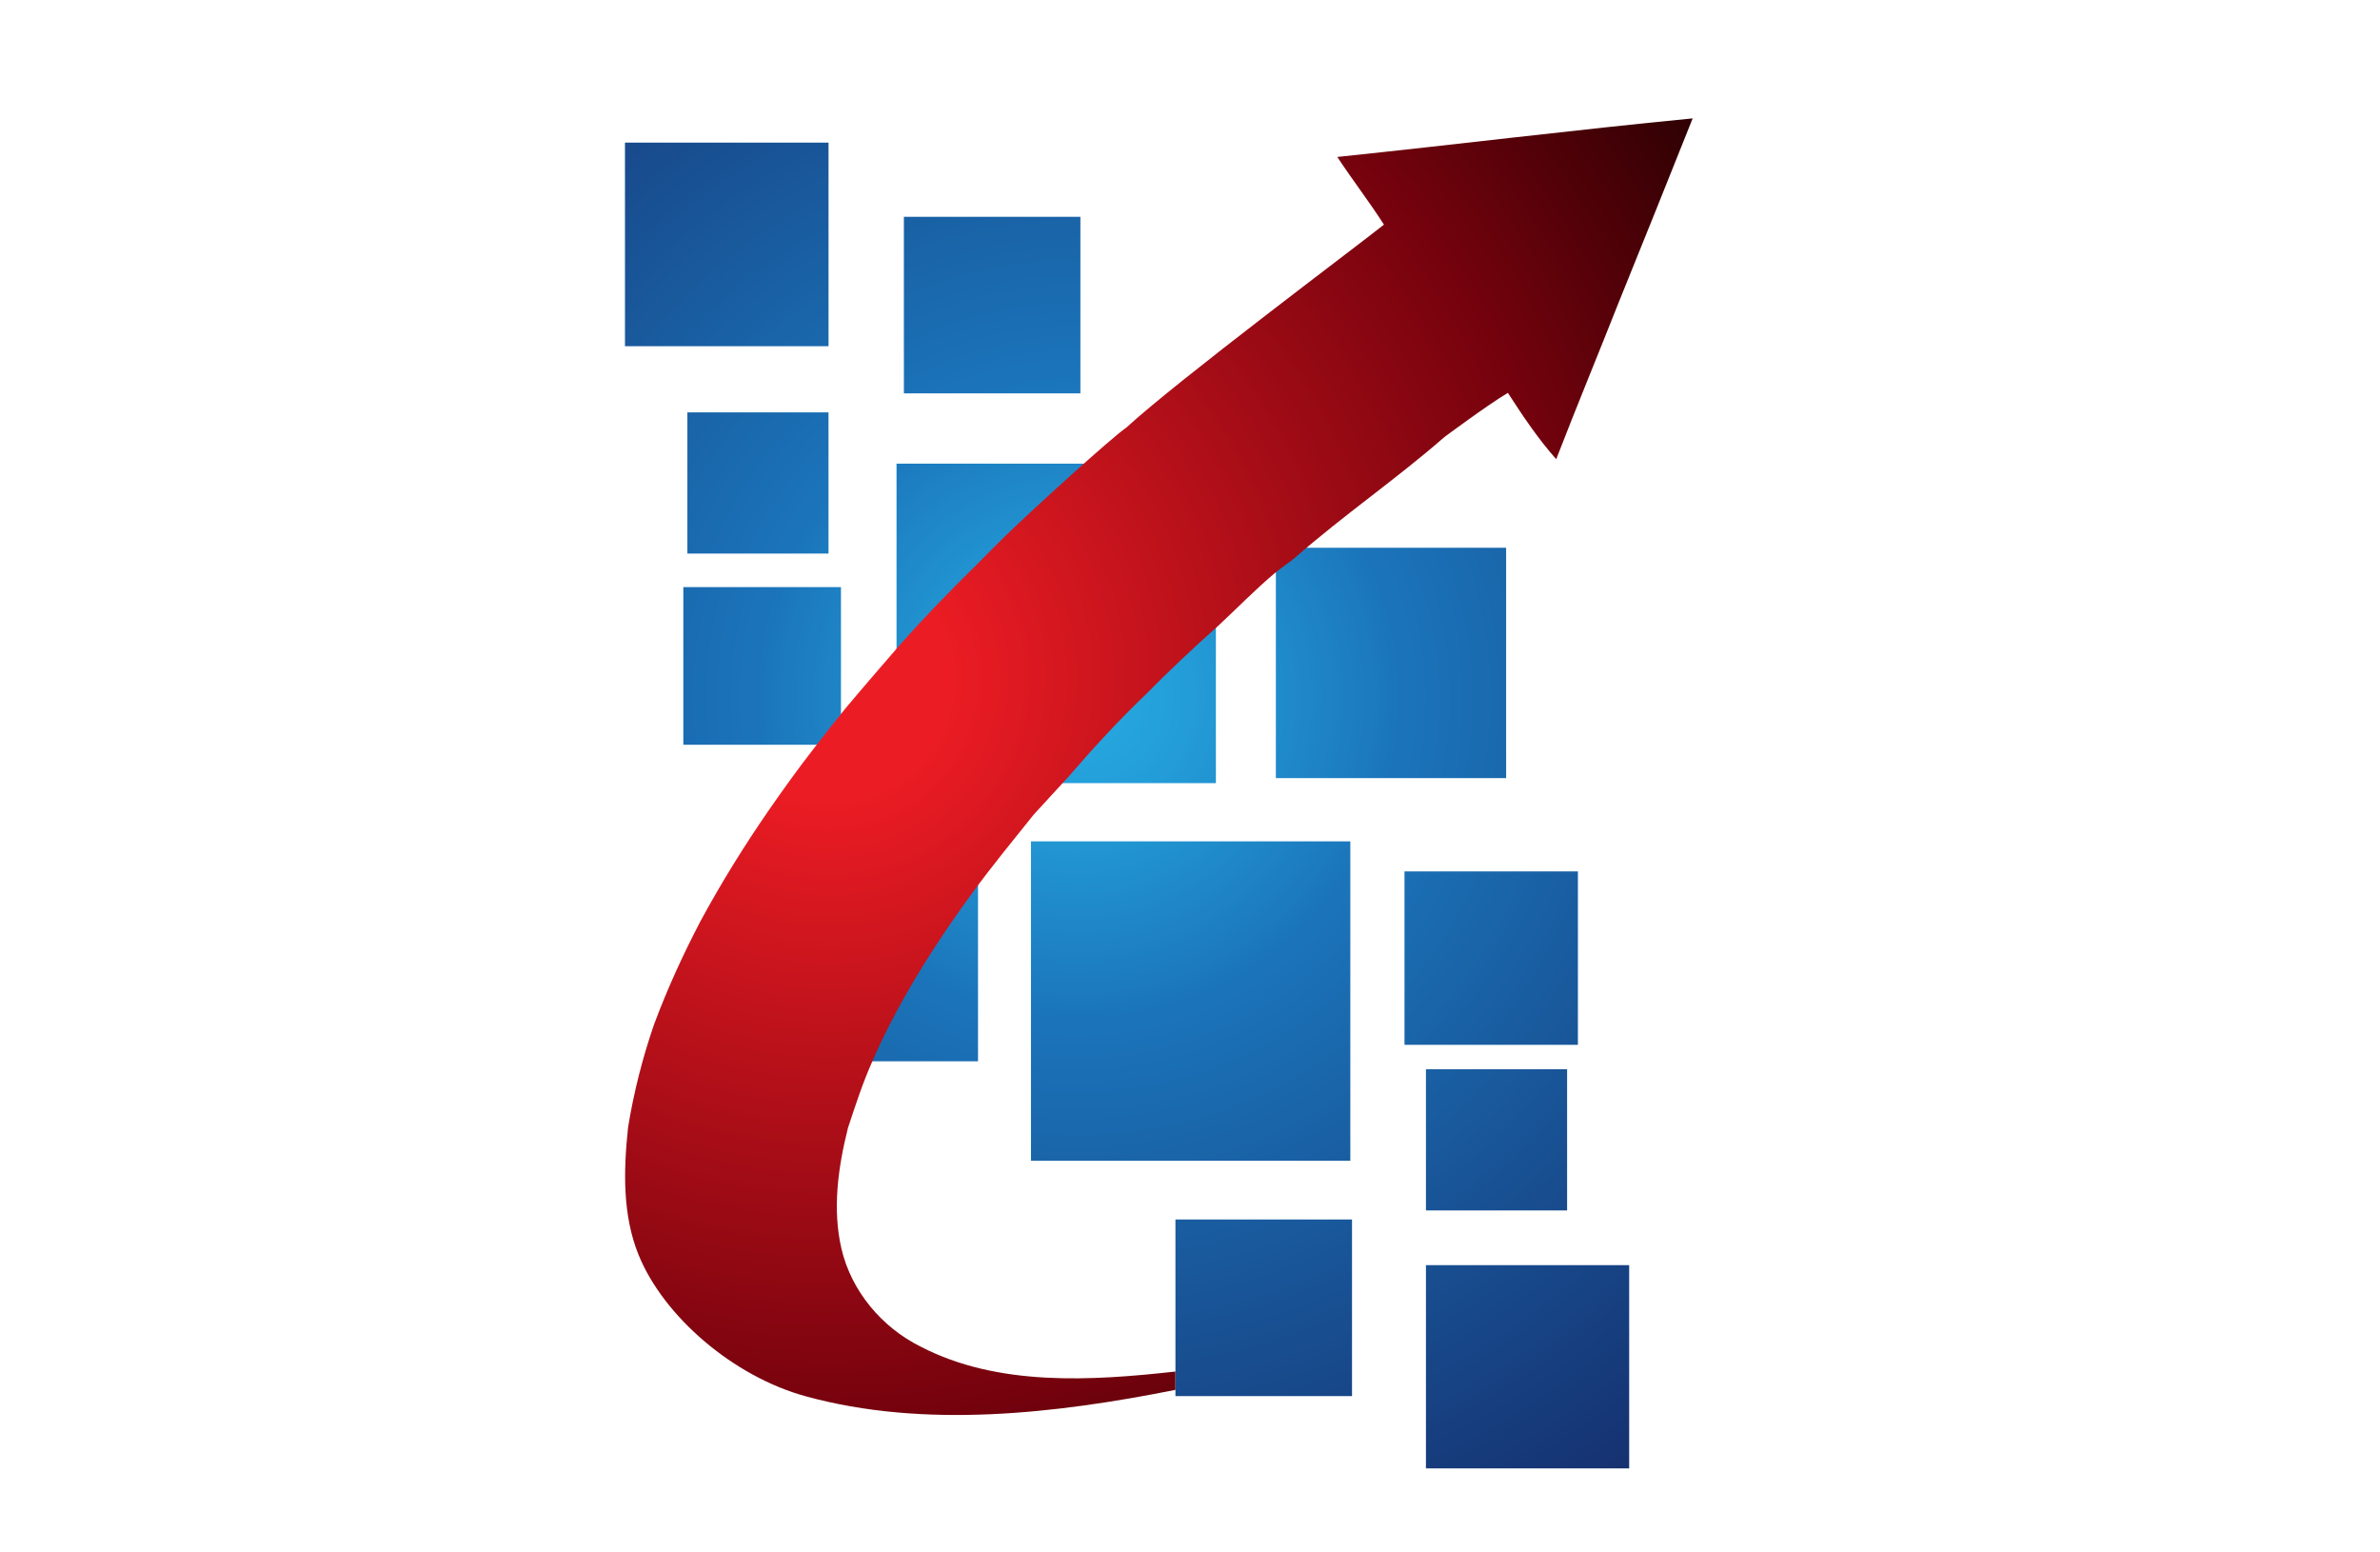 <?xml version="1.0" encoding="utf-8"?>
<!-- Generator: Adobe Illustrator 16.0.0, SVG Export Plug-In . SVG Version: 6.00 Build 0)  -->
<!DOCTYPE svg PUBLIC "-//W3C//DTD SVG 1.1//EN" "http://www.w3.org/Graphics/SVG/1.1/DTD/svg11.dtd">
<svg version="1.1" id="Layer_1" xmlns="http://www.w3.org/2000/svg" xmlns:xlink="http://www.w3.org/1999/xlink" x="0px" y="0px"
	 width="368" height="240" viewBox="0 0 100 100" enable-background="new 0 0 100 100" xml:space="preserve">
<g>
	<g>
		<radialGradient id="SVGID_1_" cx="42.792" cy="44.931" r="86.046" gradientUnits="userSpaceOnUse">
			<stop  offset="0.012" style="stop-color:#26A9E0"/>
			<stop  offset="0.086" style="stop-color:#239CD7"/>
			<stop  offset="0.224" style="stop-color:#1C79BE"/>
			<stop  offset="0.236" style="stop-color:#1B75BB"/>
			<stop  offset="1" style="stop-color:#120742"/>
		</radialGradient>
		<rect x="13.598" y="9.187" fill="url(#SVGID_1_)" width="13.114" height="13.114"/>
		<radialGradient id="SVGID_2_" cx="42.788" cy="44.918" r="86.008" gradientUnits="userSpaceOnUse">
			<stop  offset="0.012" style="stop-color:#26A9E0"/>
			<stop  offset="0.086" style="stop-color:#239CD7"/>
			<stop  offset="0.224" style="stop-color:#1C79BE"/>
			<stop  offset="0.236" style="stop-color:#1B75BB"/>
			<stop  offset="1" style="stop-color:#120742"/>
		</radialGradient>
		<rect x="31.567" y="13.966" fill="url(#SVGID_2_)" width="11.372" height="11.373"/>
		<radialGradient id="SVGID_3_" cx="42.788" cy="44.92" r="86.036" gradientUnits="userSpaceOnUse">
			<stop  offset="0.012" style="stop-color:#26A9E0"/>
			<stop  offset="0.086" style="stop-color:#239CD7"/>
			<stop  offset="0.224" style="stop-color:#1C79BE"/>
			<stop  offset="0.236" style="stop-color:#1B75BB"/>
			<stop  offset="1" style="stop-color:#120742"/>
		</radialGradient>
		<rect x="24.97" y="56.988" fill="url(#SVGID_3_)" width="11.373" height="11.376"/>
		<radialGradient id="SVGID_4_" cx="42.788" cy="44.917" r="86.043" gradientUnits="userSpaceOnUse">
			<stop  offset="0.012" style="stop-color:#26A9E0"/>
			<stop  offset="0.086" style="stop-color:#239CD7"/>
			<stop  offset="0.224" style="stop-color:#1C79BE"/>
			<stop  offset="0.236" style="stop-color:#1B75BB"/>
			<stop  offset="1" style="stop-color:#120742"/>
		</radialGradient>
		<rect x="49.062" y="78.554" fill="url(#SVGID_4_)" width="11.376" height="11.377"/>
		<radialGradient id="SVGID_5_" cx="42.788" cy="44.924" r="86.02" gradientUnits="userSpaceOnUse">
			<stop  offset="0.012" style="stop-color:#26A9E0"/>
			<stop  offset="0.086" style="stop-color:#239CD7"/>
			<stop  offset="0.224" style="stop-color:#1C79BE"/>
			<stop  offset="0.236" style="stop-color:#1B75BB"/>
			<stop  offset="1" style="stop-color:#120742"/>
		</radialGradient>
		<rect x="17.618" y="26.564" fill="url(#SVGID_5_)" width="9.093" height="9.094"/>
		<radialGradient id="SVGID_6_" cx="42.788" cy="44.923" r="86.027" gradientUnits="userSpaceOnUse">
			<stop  offset="0.012" style="stop-color:#26A9E0"/>
			<stop  offset="0.086" style="stop-color:#239CD7"/>
			<stop  offset="0.224" style="stop-color:#1C79BE"/>
			<stop  offset="0.236" style="stop-color:#1B75BB"/>
			<stop  offset="1" style="stop-color:#120742"/>
		</radialGradient>
		<rect x="17.358" y="37.819" fill="url(#SVGID_6_)" width="10.155" height="10.155"/>
		<radialGradient id="SVGID_7_" cx="42.792" cy="44.926" r="86.02" gradientUnits="userSpaceOnUse">
			<stop  offset="0.012" style="stop-color:#26A9E0"/>
			<stop  offset="0.086" style="stop-color:#239CD7"/>
			<stop  offset="0.224" style="stop-color:#1C79BE"/>
			<stop  offset="0.236" style="stop-color:#1B75BB"/>
			<stop  offset="1" style="stop-color:#120742"/>
		</radialGradient>
		<rect x="65.201" y="81.496" fill="url(#SVGID_7_)" width="13.093" height="13.092"/>
		<radialGradient id="SVGID_8_" cx="42.789" cy="44.927" r="86.022" gradientUnits="userSpaceOnUse">
			<stop  offset="0.012" style="stop-color:#26A9E0"/>
			<stop  offset="0.086" style="stop-color:#239CD7"/>
			<stop  offset="0.224" style="stop-color:#1C79BE"/>
			<stop  offset="0.236" style="stop-color:#1B75BB"/>
			<stop  offset="1" style="stop-color:#120742"/>
		</radialGradient>
		<rect x="63.82" y="56.133" fill="url(#SVGID_8_)" width="11.171" height="11.17"/>
		<radialGradient id="SVGID_9_" cx="42.792" cy="44.925" r="86.024" gradientUnits="userSpaceOnUse">
			<stop  offset="0.012" style="stop-color:#26A9E0"/>
			<stop  offset="0.086" style="stop-color:#239CD7"/>
			<stop  offset="0.224" style="stop-color:#1C79BE"/>
			<stop  offset="0.236" style="stop-color:#1B75BB"/>
			<stop  offset="1" style="stop-color:#120742"/>
		</radialGradient>
		<rect x="65.201" y="68.877" fill="url(#SVGID_9_)" width="9.094" height="9.094"/>
		<g>
			<g>
				<radialGradient id="SVGID_10_" cx="42.794" cy="44.925" r="86.011" gradientUnits="userSpaceOnUse">
					<stop  offset="0.012" style="stop-color:#26A9E0"/>
					<stop  offset="0.086" style="stop-color:#239CD7"/>
					<stop  offset="0.224" style="stop-color:#1C79BE"/>
					<stop  offset="0.236" style="stop-color:#1B75BB"/>
					<stop  offset="1" style="stop-color:#120742"/>
				</radialGradient>
				<rect x="55.532" y="35.284" fill="url(#SVGID_10_)" width="14.835" height="14.839"/>
				<radialGradient id="SVGID_11_" cx="42.788" cy="44.924" r="86.028" gradientUnits="userSpaceOnUse">
					<stop  offset="0.012" style="stop-color:#26A9E0"/>
					<stop  offset="0.086" style="stop-color:#239CD7"/>
					<stop  offset="0.224" style="stop-color:#1C79BE"/>
					<stop  offset="0.236" style="stop-color:#1B75BB"/>
					<stop  offset="1" style="stop-color:#120742"/>
				</radialGradient>
				<rect x="31.093" y="29.867" fill="url(#SVGID_11_)" width="20.575" height="20.579"/>
			</g>
			<radialGradient id="SVGID_12_" cx="42.789" cy="44.925" r="86.022" gradientUnits="userSpaceOnUse">
				<stop  offset="0.012" style="stop-color:#26A9E0"/>
				<stop  offset="0.086" style="stop-color:#239CD7"/>
				<stop  offset="0.224" style="stop-color:#1C79BE"/>
				<stop  offset="0.236" style="stop-color:#1B75BB"/>
				<stop  offset="1" style="stop-color:#120742"/>
			</radialGradient>
			<rect x="39.754" y="54.197" fill="url(#SVGID_12_)" width="20.575" height="20.575"/>
		</g>
	</g>
	<radialGradient id="SVGID_13_" cx="26.738" cy="43.679" r="71.842" gradientUnits="userSpaceOnUse">
		<stop  offset="0.103" style="stop-color:#EC1C24"/>
		<stop  offset="0.667" style="stop-color:#74020D"/>
		<stop  offset="1" style="stop-color:#1A0000"/>
	</radialGradient>
	<path fill="url(#SVGID_13_)" d="M59.49,10.11c0.97,1.473,2.048,2.866,3.005,4.36c-1.897,1.511-13.253,10.004-16.61,13.085
		c-0.885,0.587-6.025,5.262-7.763,6.949c-0.6,0.587-1.188,1.183-1.771,1.775c-1.746,1.712-3.449,3.462-5.069,5.292
		c-1.175,1.359-2.35,2.711-3.5,4.087c-0.676,0.832-1.334,1.67-1.99,2.522c-1.019,1.305-1.989,2.656-2.938,4.024
		c-1.585,2.295-3.059,4.675-4.389,7.13c-1.125,2.149-2.137,4.36-2.988,6.64c-0.747,2.16-1.31,4.38-1.679,6.639
		c-0.294,2.756-0.369,5.652,0.68,8.229c1.628,3.991,6.131,7.835,10.76,9.099c7.654,2.109,16.156,1.115,23.823-0.412
		c0-0.315,0-0.554,0-1.18c-5.405,0.598-11.419,0.979-16.4-1.598c-2.538-1.255-4.49-3.609-5.12-6.329
		c-0.587-2.555-0.213-5.221,0.42-7.755c0.479-1.443,0.944-2.891,1.565-4.28c0.348-0.811,0.726-1.604,1.129-2.387
		c1.128-2.221,2.442-4.336,3.84-6.393c0.47-0.692,0.961-1.376,1.46-2.056c1.259-1.737,2.632-3.395,3.974-5.074
		c0.734-0.813,1.49-1.615,2.229-2.429c1.594-1.847,3.248-3.651,5.015-5.338c1.477-1.502,3.017-2.946,4.591-4.348
		c1.237-1.146,2.412-2.363,3.705-3.45c0.319-0.268,1.146-0.839,1.317-1.006c3.098-2.711,6.497-5.044,9.598-7.747
		c0,0,2.698-2.015,4.095-2.854c0.957,1.478,1.939,2.951,3.115,4.272c1.317-3.399,2.711-6.769,4.049-10.155
		c1.595-3.928,3.172-7.864,4.742-11.796C74.744,8.369,67.123,9.313,59.49,10.11z"/>
</g>
</svg>
